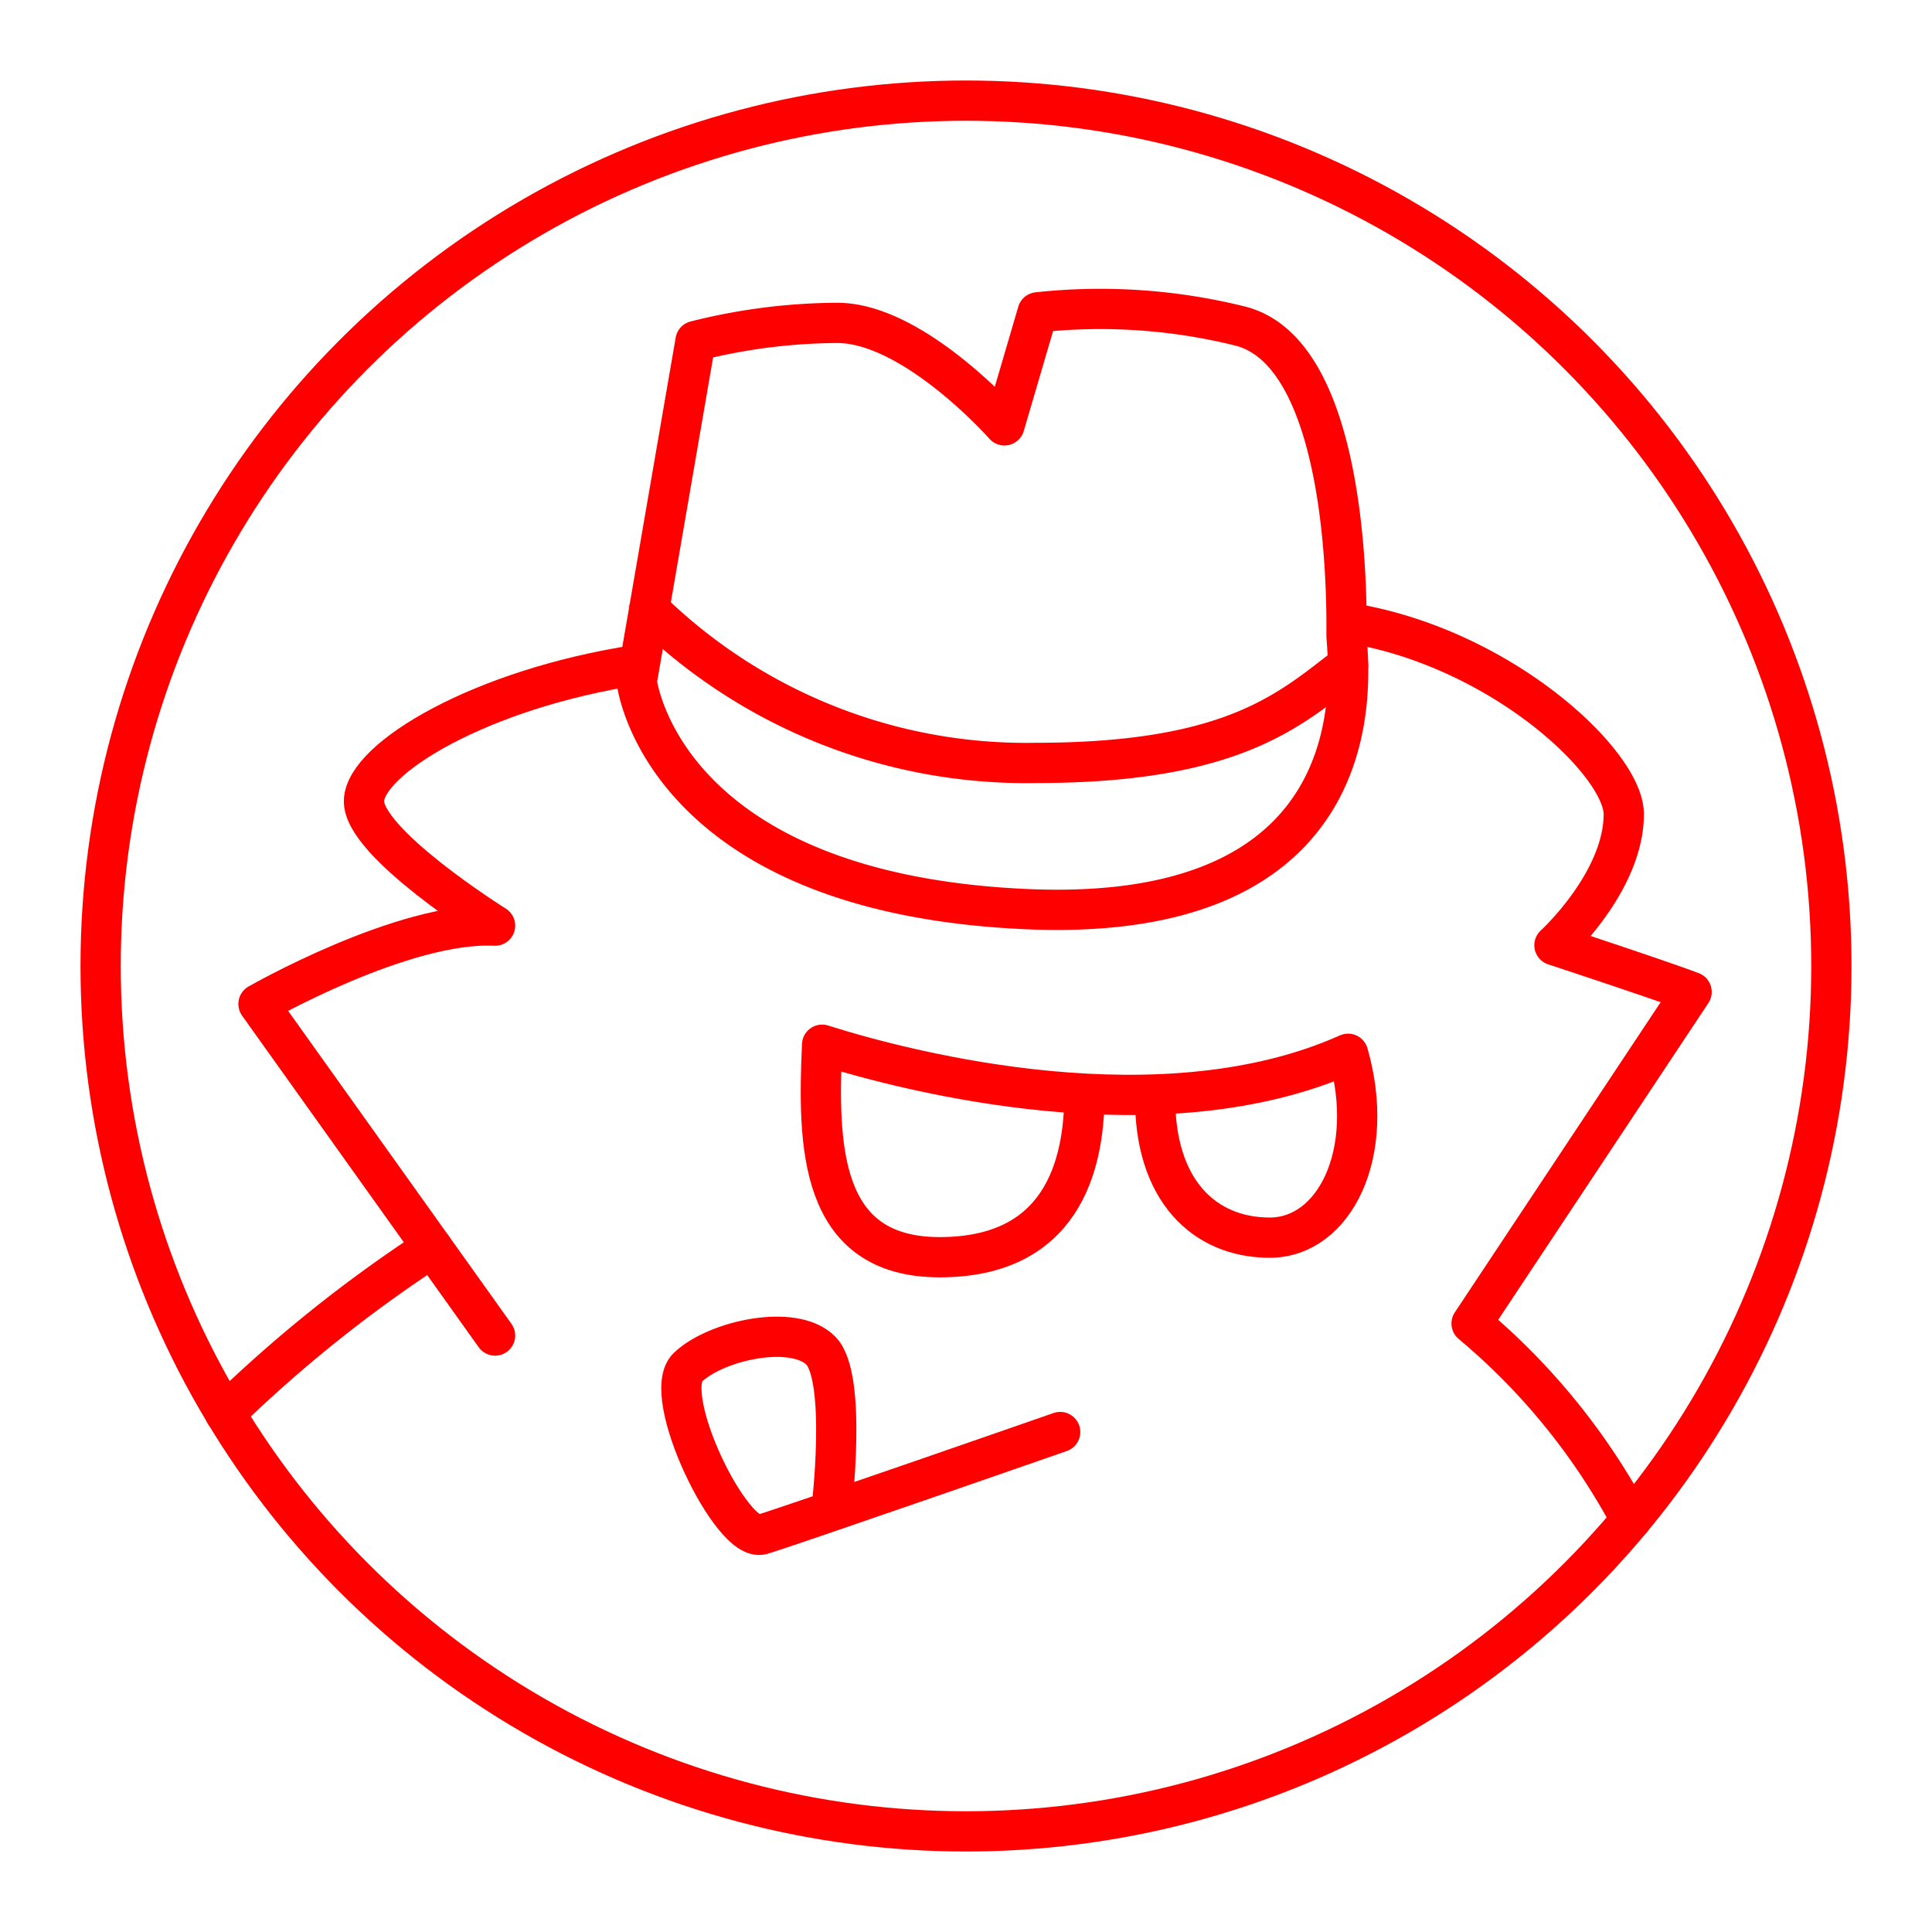 <svg xmlns="http://www.w3.org/2000/svg" viewBox="0 0 48 48"><defs><style>.a{fill:none;stroke:#ff0000;stroke-linecap:round;stroke-linejoin:round;}</style></defs><path class="a" d="M12.3,33.181l-5.878-8.237s3.594-2.059,5.878-1.947c0,0-3.295-2.059-3.257-3.107s2.883-2.77,6.777-3.369"/><path class="a" d="M17.28,8.472l-1.46,8.461s.599,5.242,9.659,5.653,7.975-6.252,7.975-6.814.112-7.001-2.658-7.675a14.405,14.405,0,0,0-5.017-.337l-.824,2.808s-2.246-2.546-4.156-2.546A14.633,14.633,0,0,0,17.28,8.472Z"/><path class="a" d="M40.52,37.761a16.408,16.408,0,0,0-3.959-4.879l5.466-8.237c-.786-.299-3.407-1.161-3.407-1.161s1.722-1.572,1.722-3.257c0-1.273-3.064-4.156-6.848-4.755"/><path class="a" d="M10.74,30.996a34.007,34.007,0,0,0-5.148,4.118"/><path class="a" d="M16.129,15.14a13.396,13.396,0,0,0,9.612,3.814c4.942,0,6.33-1.348,7.751-2.433"/><path class="a" d="M26.943,27.171c0,1.855-.603,4.064-3.598,4.064s-3.033-2.77-2.92-5.279c2.246.711,8.464,2.284,13.068.225.71,2.471-.338,4.568-1.948,4.568S28.661,29.587,28.7,27.19"/><path class="a" d="M26.34,35.578s-6.664,2.321-7.413,2.546-2.546-3.482-1.835-4.156,2.634-1.086,3.301-.412.262,3.988.262,3.988"/><circle class="a" cx="24" cy="24" r="21.5"/></svg>